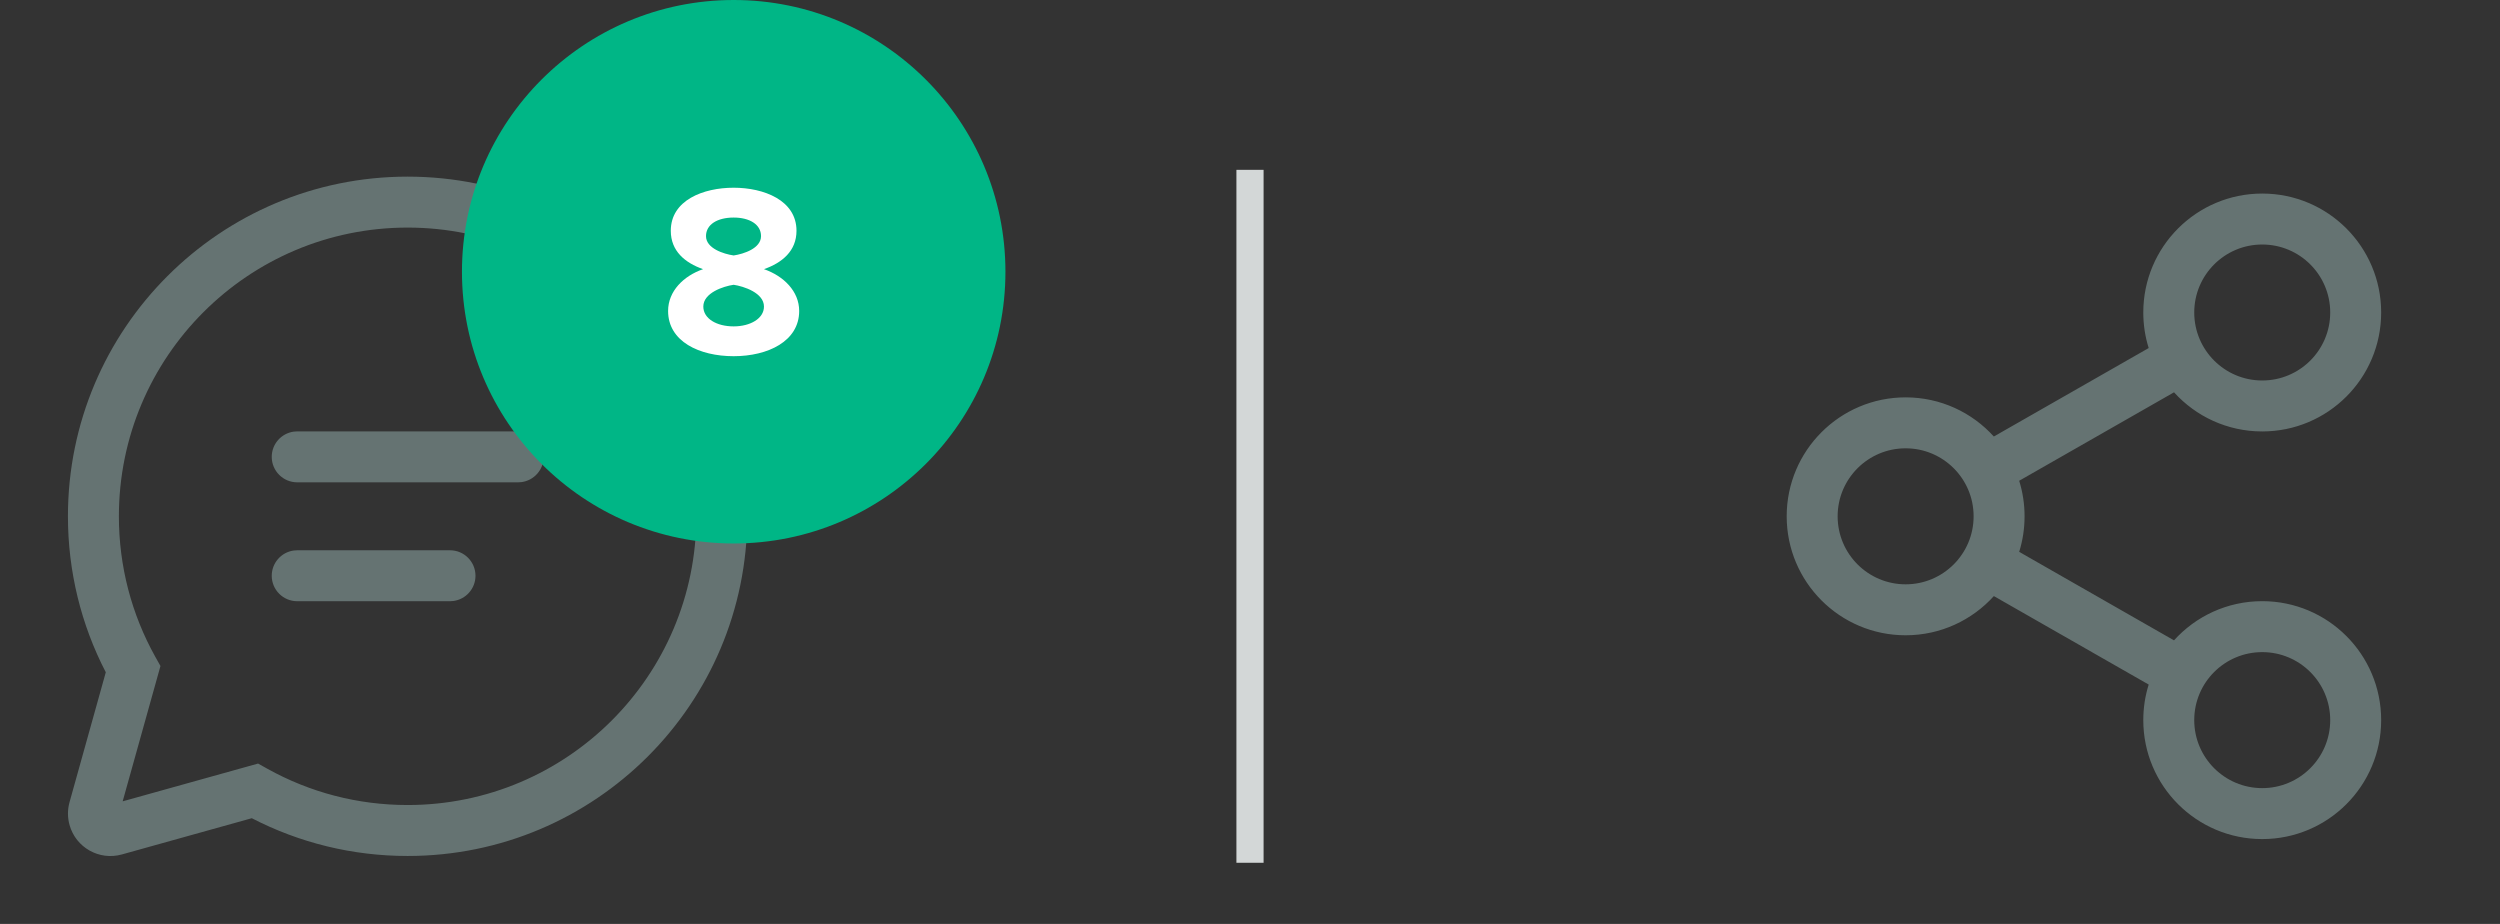 <svg width="92" height="34" viewBox="0 0 92 34" fill="none" xmlns="http://www.w3.org/2000/svg">
<rect x="0" y="0" width="92" height="34" fill="#333333" stroke="none"/>
<path d="M15 6.5C21.904 6.5 27.5 12.096 27.5 19C27.5 25.904 21.904 31.5 15 31.5C12.977 31.5 11.022 31.018 9.266 30.11L4.484 31.444C3.653 31.676 2.791 31.191 2.559 30.36C2.482 30.084 2.482 29.794 2.559 29.519L3.893 24.74C2.983 22.983 2.5 21.025 2.5 19C2.5 12.096 8.096 6.5 15 6.5ZM15 8.375C9.132 8.375 4.375 13.132 4.375 19C4.375 20.837 4.841 22.604 5.716 24.172L5.905 24.509L4.514 29.489L9.497 28.099L9.834 28.287C11.4 29.16 13.165 29.625 15 29.625C20.868 29.625 25.625 24.868 25.625 19C25.625 13.132 20.868 8.375 15 8.375ZM10.938 20.25H16.56C17.078 20.25 17.498 20.67 17.498 21.188C17.498 21.662 17.145 22.054 16.688 22.116L16.56 22.125H10.938C10.42 22.125 10 21.705 10 21.188C10 20.713 10.353 20.321 10.81 20.259L10.938 20.25H16.56H10.938ZM10.938 15.875H19.068C19.586 15.875 20.006 16.295 20.006 16.812C20.006 17.287 19.653 17.679 19.195 17.741L19.068 17.75H10.938C10.42 17.75 10 17.33 10 16.812C10 16.338 10.353 15.946 10.81 15.884L10.938 15.875H19.068H10.938Z" fill="#657372"/>
<path d="M46 6.25V31.75" stroke="#D3D7D7"/>
<path d="M83.25 7.123C85.668 7.123 87.627 9.083 87.627 11.5C87.627 13.918 85.668 15.877 83.25 15.877C81.963 15.877 80.805 15.322 80.004 14.437L74.306 17.692C74.435 18.105 74.504 18.545 74.504 19C74.504 19.456 74.435 19.895 74.306 20.308L80.003 23.565C80.804 22.679 81.962 22.123 83.25 22.123C85.668 22.123 87.627 24.083 87.627 26.5C87.627 28.918 85.668 30.878 83.25 30.878C80.832 30.878 78.873 28.918 78.873 26.5C78.873 26.045 78.942 25.605 79.072 25.192L73.374 21.936C72.573 22.821 71.415 23.378 70.127 23.378C67.71 23.378 65.75 21.418 65.75 19C65.75 16.583 67.71 14.623 70.127 14.623C71.415 14.623 72.572 15.179 73.373 16.064L79.072 12.808C78.942 12.395 78.873 11.956 78.873 11.5C78.873 9.083 80.832 7.123 83.25 7.123ZM83.25 23.998C81.868 23.998 80.748 25.118 80.748 26.5C80.748 27.882 81.868 29.003 83.25 29.003C84.632 29.003 85.752 27.882 85.752 26.5C85.752 25.118 84.632 23.998 83.25 23.998ZM70.127 16.498C68.745 16.498 67.625 17.618 67.625 19C67.625 20.382 68.745 21.503 70.127 21.503C71.509 21.503 72.629 20.382 72.629 19C72.629 17.618 71.509 16.498 70.127 16.498ZM83.25 8.998C81.868 8.998 80.748 10.118 80.748 11.5C80.748 12.882 81.868 14.002 83.25 14.002C84.632 14.002 85.752 12.882 85.752 11.5C85.752 10.118 84.632 8.998 83.25 8.998Z" fill="#657372"/>
<circle cx="27" cy="10" r="10" fill="#00B686"/>
<path d="M26.998 13.108C28.258 13.108 29.41 12.559 29.41 11.444C29.41 10.714 28.834 10.156 28.114 9.905C28.78 9.671 29.311 9.239 29.311 8.492C29.311 7.367 28.105 6.908 26.998 6.908C25.882 6.908 24.685 7.367 24.685 8.492C24.685 9.239 25.207 9.671 25.873 9.905C25.153 10.156 24.586 10.714 24.586 11.444C24.586 12.569 25.738 13.108 26.998 13.108ZM26.998 9.401C26.629 9.347 25.981 9.14 25.981 8.69C25.981 8.258 26.404 8.006 26.998 8.006C27.583 8.006 28.006 8.258 28.006 8.69C28.006 9.14 27.367 9.347 26.998 9.401ZM26.998 12.011C26.368 12.011 25.882 11.723 25.882 11.281C25.882 10.777 26.62 10.534 26.998 10.48C27.367 10.534 28.114 10.777 28.114 11.281C28.114 11.723 27.61 12.011 26.998 12.011Z" fill="white"/>
</svg>
